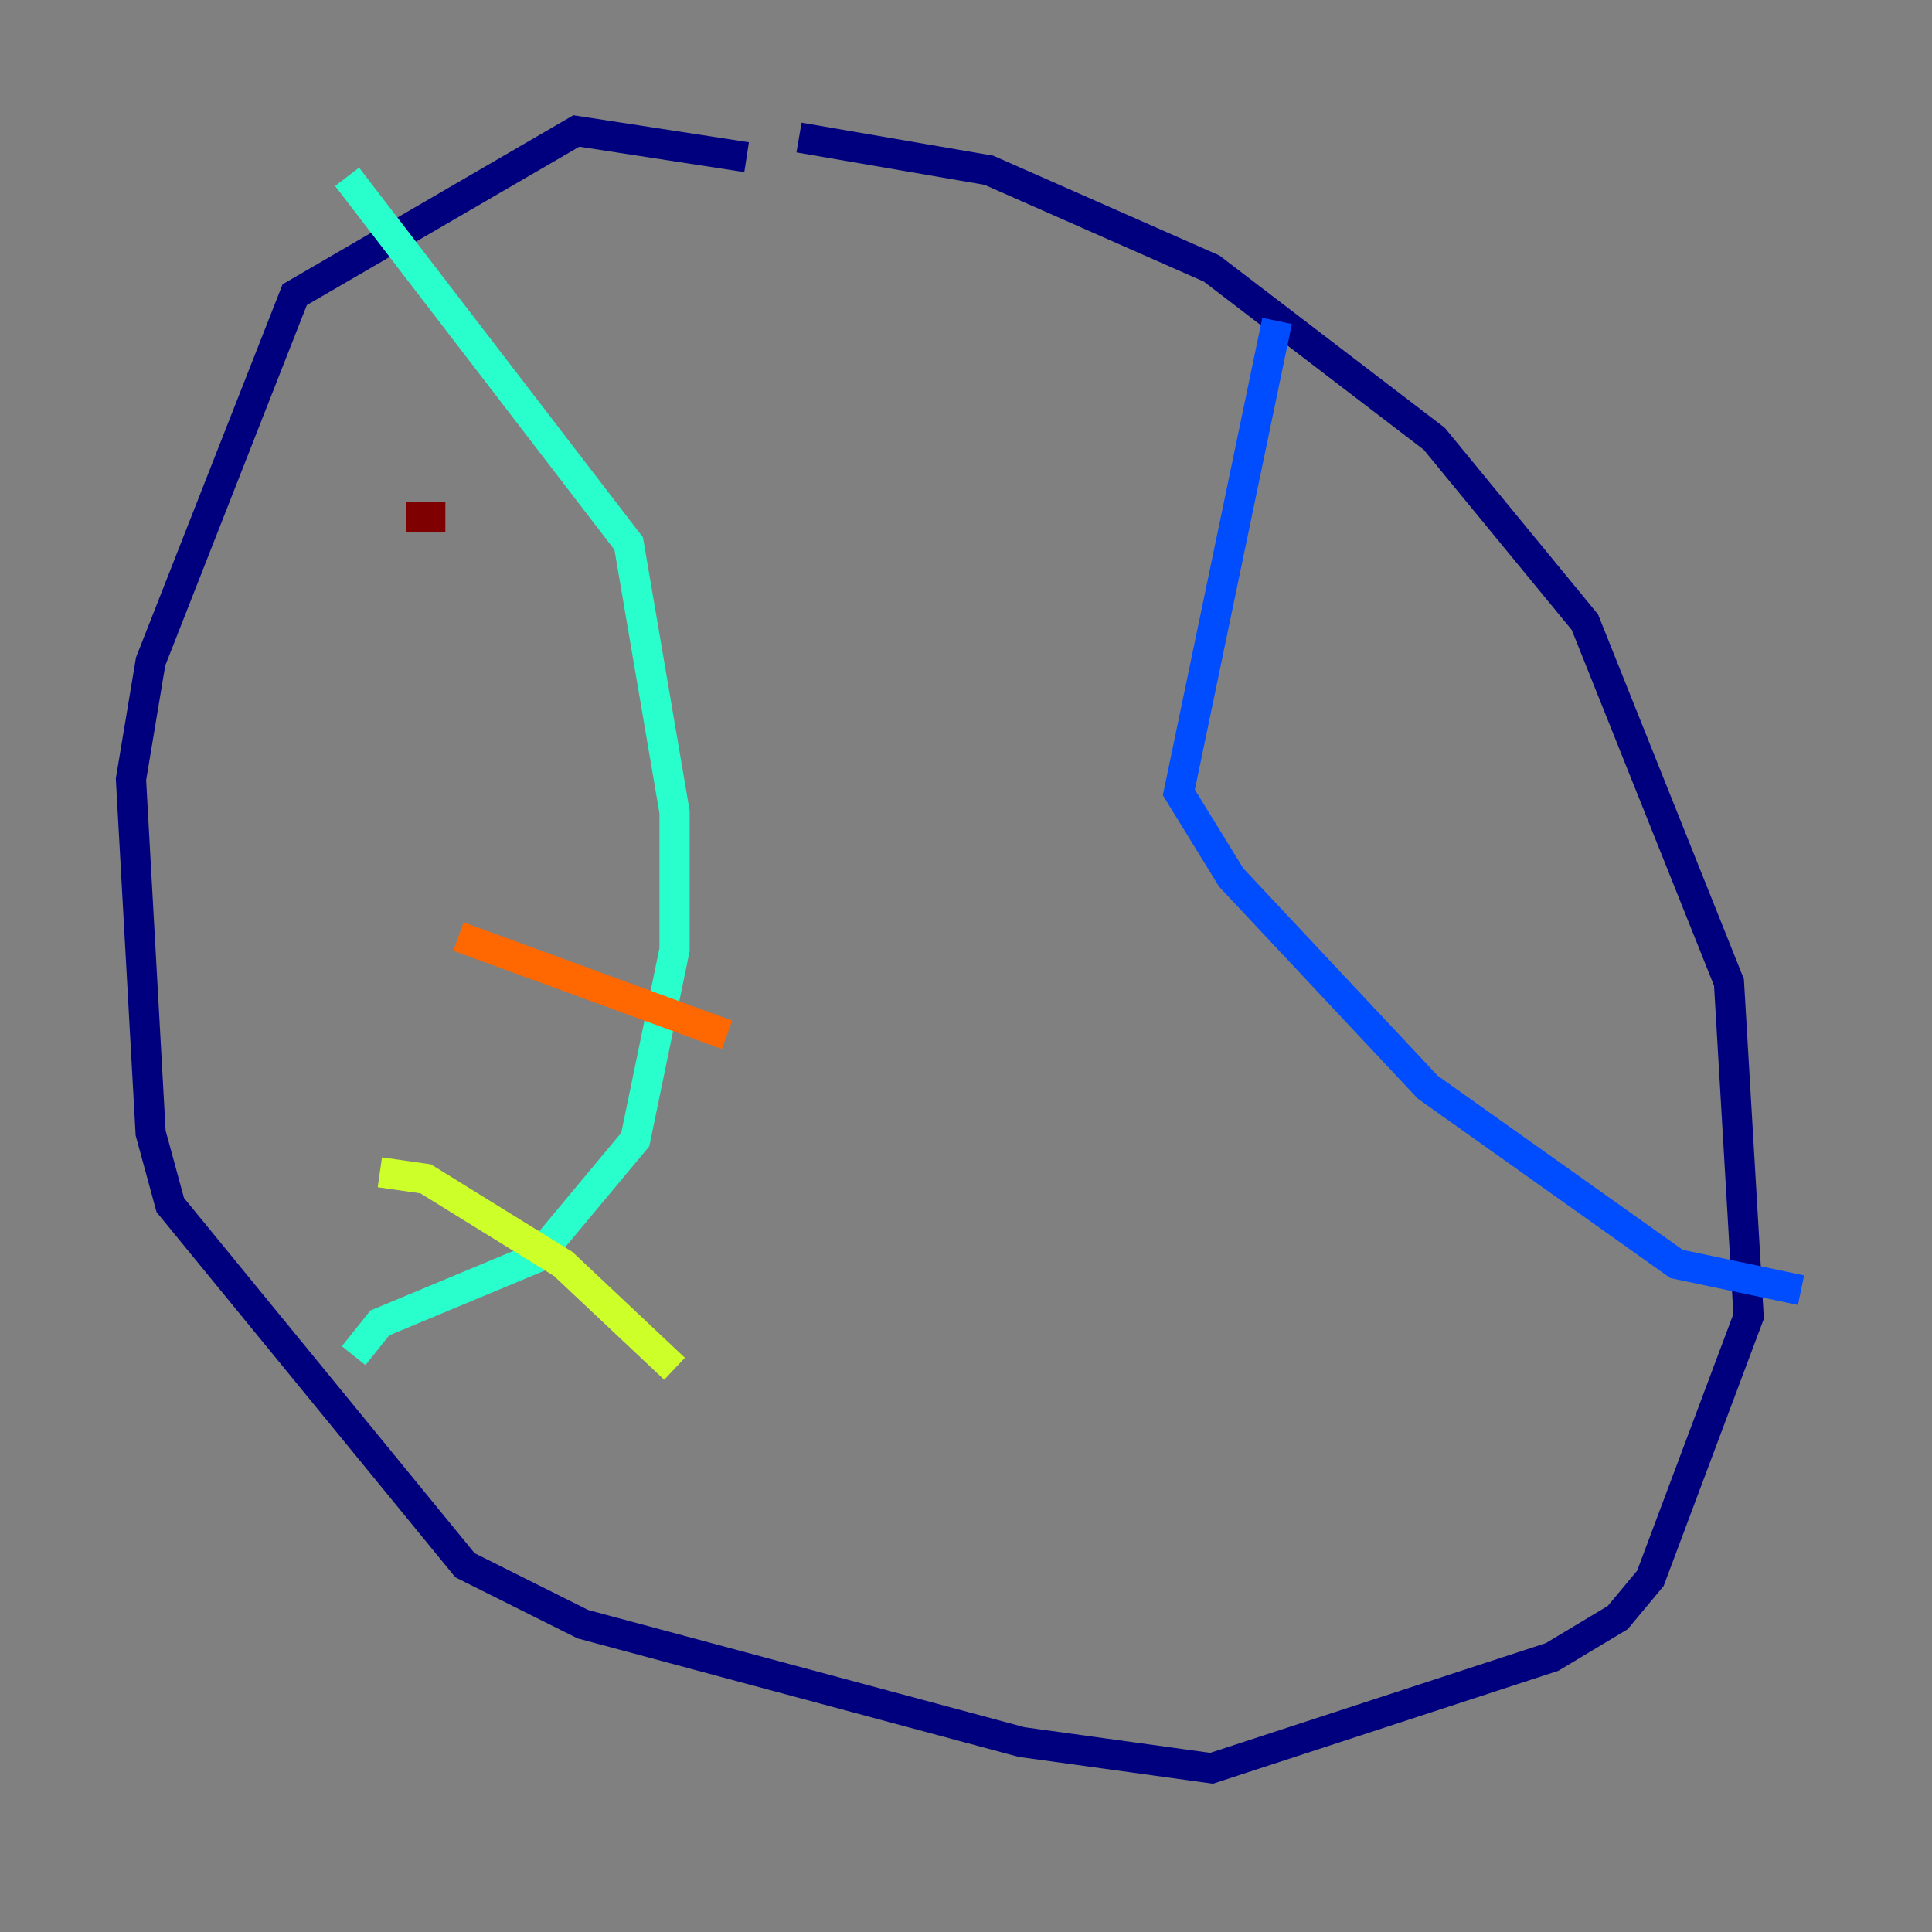 <?xml version="1.0" encoding="utf-8" ?>
<svg baseProfile="tiny" height="128" version="1.2" viewBox="0,0,128,128" width="128" xmlns="http://www.w3.org/2000/svg" xmlns:ev="http://www.w3.org/2001/xml-events" xmlns:xlink="http://www.w3.org/1999/xlink"><rect x="0" y="0" width="128" height="128" fill="#808080" stroke="none"/><defs /><polyline fill="none" points="49.464,10.414 38.183,8.678 19.525,19.525 9.98,43.824 8.678,51.634 9.98,75.064 11.281,79.837 30.807,103.702 38.617,107.607 67.688,115.417 80.271,117.153 102.834,109.776 107.173,107.173 109.342,104.57 115.851,87.214 114.549,65.085 105.003,41.22 95.024,29.071 80.271,17.79 65.519,11.281 52.936,9.112" stroke="#00007f" stroke-width="2" /><polyline fill="none" points="84.61,21.261 78.102,52.502 81.573,58.142 94.59,72.027 111.078,83.742 119.322,85.478" stroke="#004cff" stroke-width="2" /><polyline fill="none" points="22.997,11.715 41.654,36.014 44.691,53.803 44.691,62.915 42.088,75.498 35.58,83.308 25.166,87.647 23.43,89.817" stroke="#29ffcd" stroke-width="2" /><polyline fill="none" points="25.166,77.668 28.203,78.102 37.315,83.742 44.691,90.685" stroke="#cdff29" stroke-width="2" /><polyline fill="none" points="30.373,62.047 48.163,68.556" stroke="#ff6700" stroke-width="2" /><polyline fill="none" points="26.902,34.278 29.505,34.278" stroke="#7f0000" stroke-width="2" /></svg>